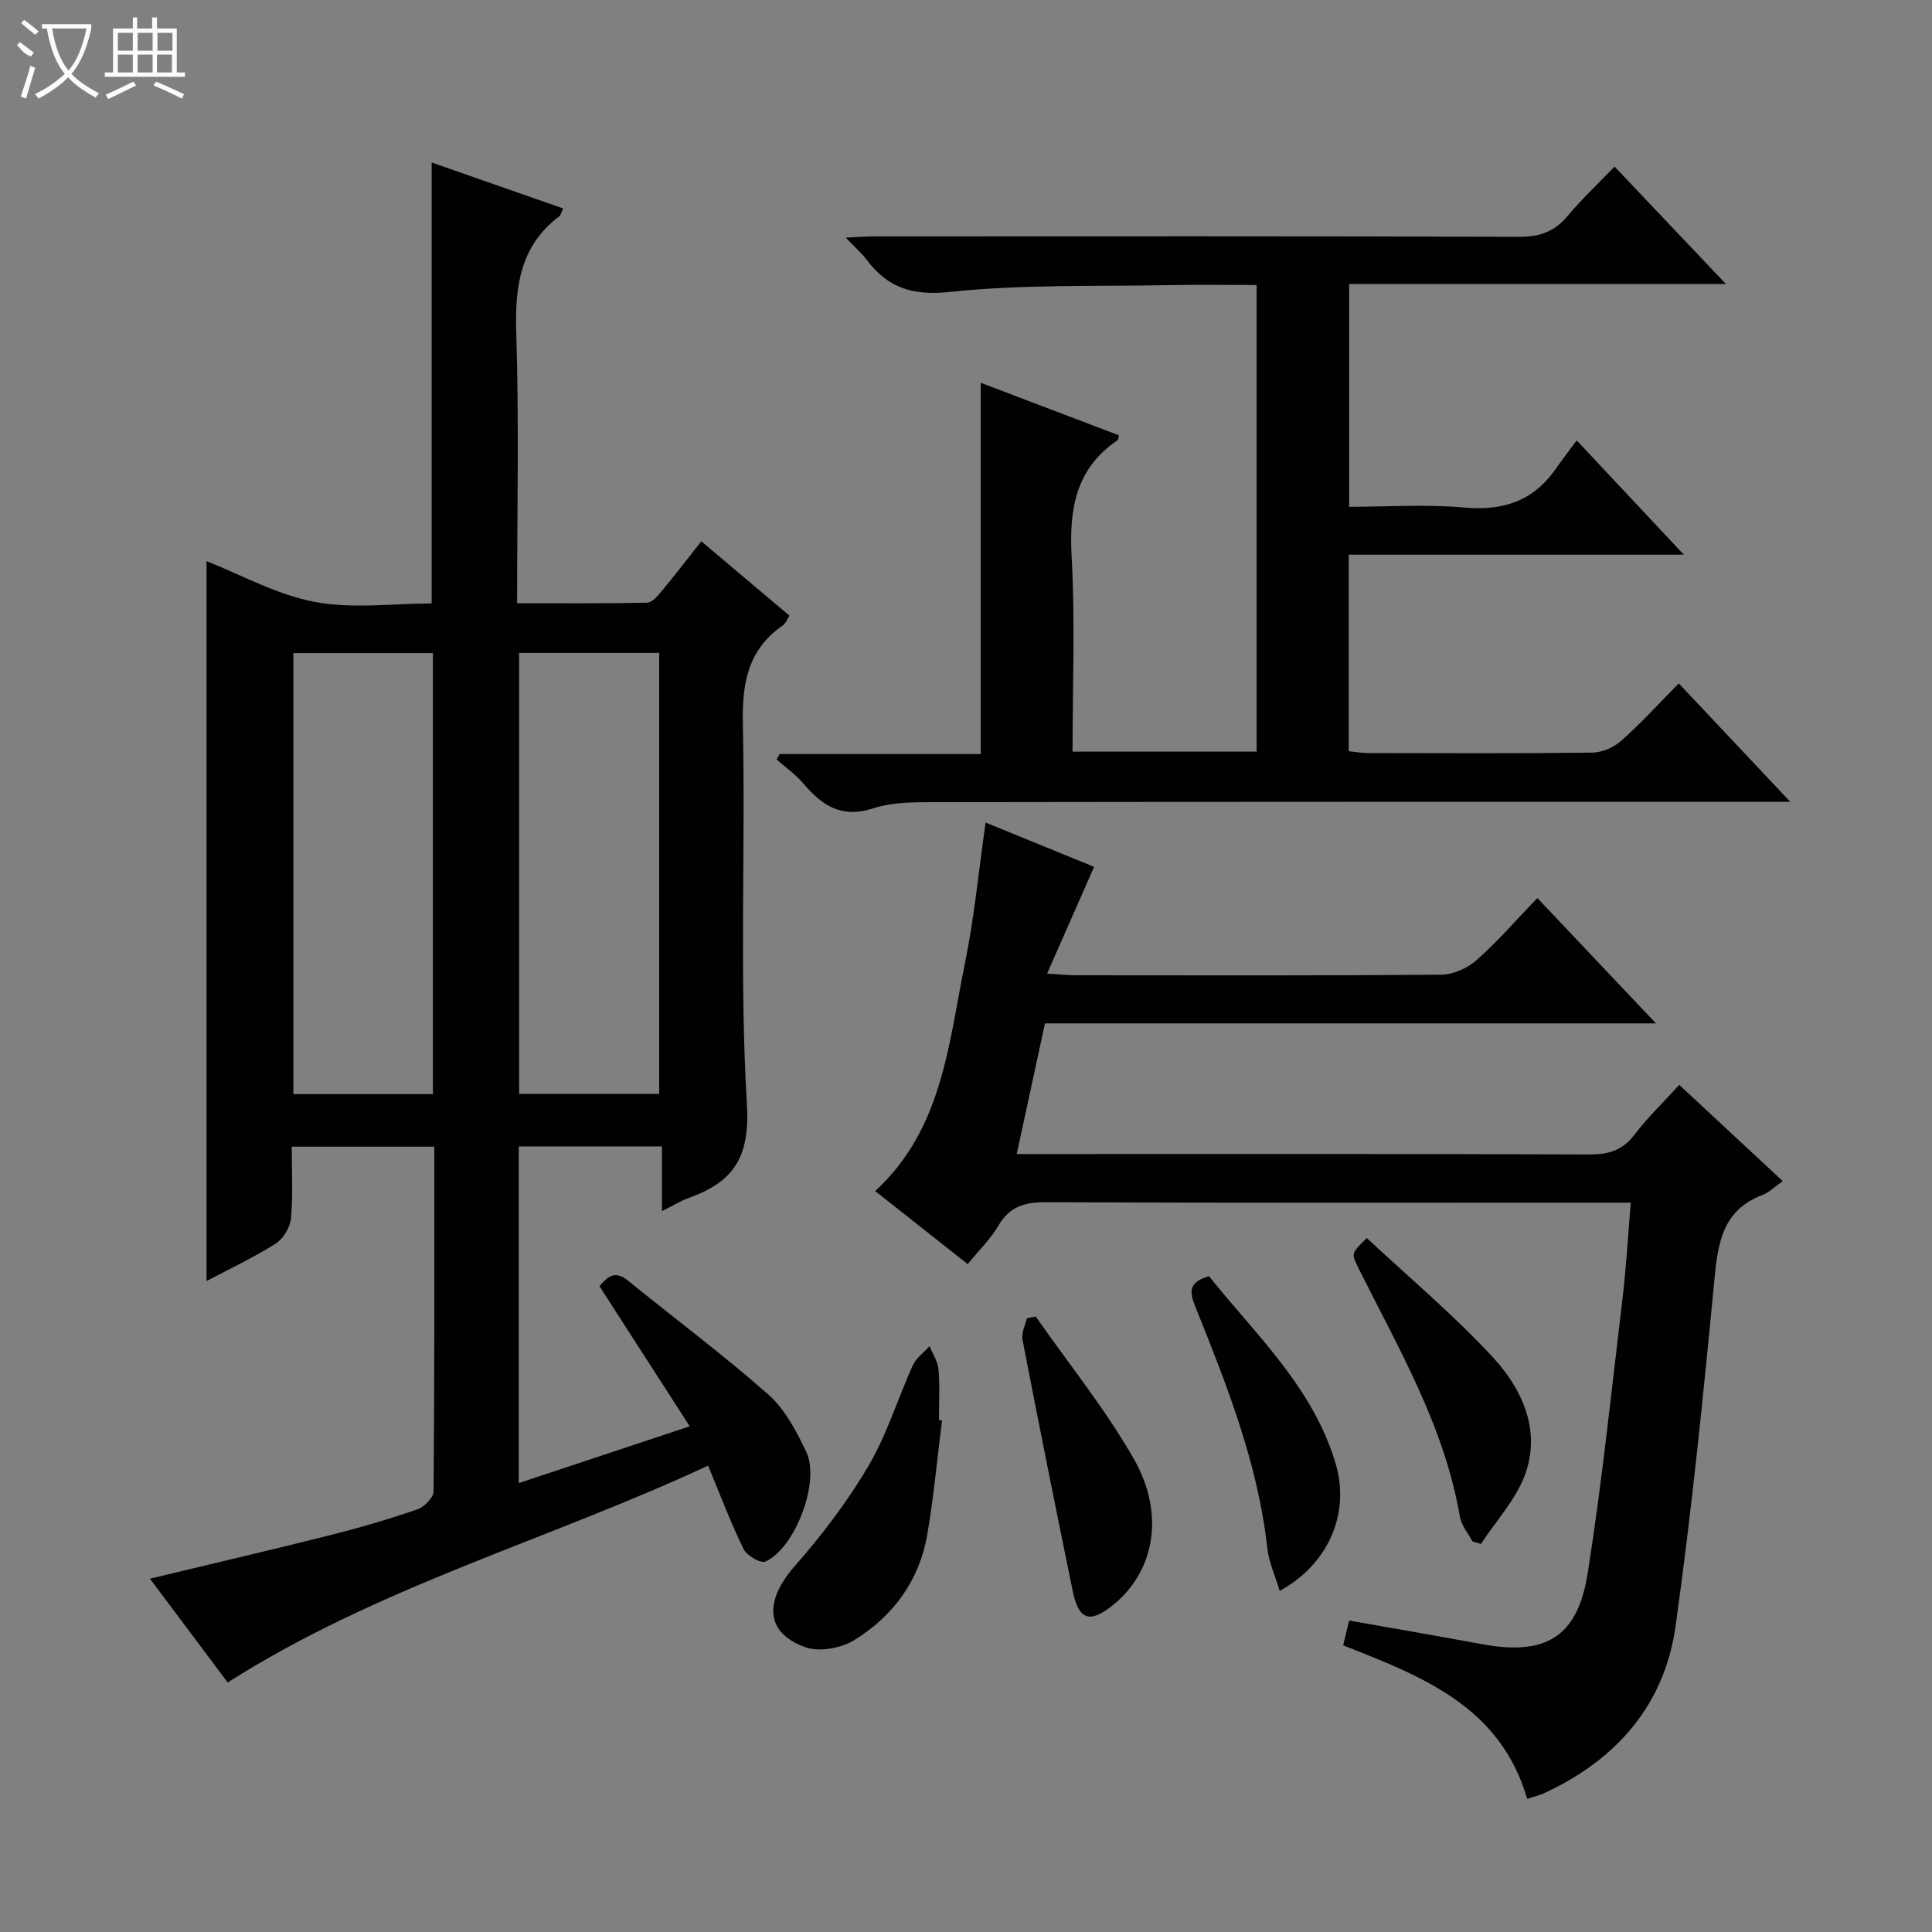 <svg enable-background="new 0 0 400 400" viewBox="0 0 400 400" xmlns="http://www.w3.org/2000/svg"><rect x="0" y="0" width="400" height="400" fill="#808080" stroke="none"/><g fill="#010102"><path d="m47.14 348.34c-5.3-7.07-10.67-14.24-16.1-21.49 12.6-3.03 24.93-5.9 37.2-8.98 6.12-1.54 12.19-3.32 18.15-5.36 1.44-.49 3.37-2.45 3.38-3.75.2-23.65.15-47.3.15-71.35-9.76 0-19.31 0-29.52 0 0 4.89.29 9.87-.15 14.79-.17 1.88-1.59 4.27-3.18 5.28-4.57 2.9-9.51 5.21-14.31 7.75 0-50.02 0-99.65 0-149.05 7.08 2.78 14.46 6.92 22.35 8.43 7.83 1.49 16.17.33 24.26.33 0-30.6 0-60.66 0-91.3 9.09 3.18 18.11 6.33 27.24 9.52-.38.77-.48 1.37-.83 1.63-8.21 6.21-9.19 14.7-8.89 24.32.58 18.3.17 36.64.17 55.78 9.1 0 18.01.08 26.92-.11 1.01-.02 2.16-1.35 2.95-2.32 2.75-3.31 5.37-6.72 8.27-10.39 6.17 5.21 12.1 10.21 18.25 15.4-.5.76-.78 1.61-1.37 2.01-7.19 4.98-8.46 11.86-8.28 20.27.56 26.31-.73 52.71.84 78.94.66 11.06-2.88 16.03-12.03 19.33-1.69.61-3.25 1.58-5.56 2.73 0-4.68 0-8.87 0-13.4-10.16 0-19.73 0-29.65 0v69.71c11.57-3.84 23-7.64 35.4-11.76-6.36-9.87-12.44-19.31-18.69-29.01 1.56-1.78 3.06-3.47 5.91-1.15 9.68 7.87 19.71 15.33 29.05 23.58 3.46 3.06 5.85 7.64 7.88 11.92 2.9 6.14-2.32 19.88-8.47 22.66-.98.44-3.86-1.22-4.52-2.57-2.63-5.34-4.72-10.93-7.36-17.29-33.04 15.41-68.23 25.01-99.46 44.9zm60.34-213.16v91.31h29c0-30.67 0-60.9 0-91.31-9.78 0-19.23 0-29 0zm-46.74 91.34h28.89c0-30.65 0-60.88 0-91.31-9.73 0-19.16 0-28.89 0z"/><path d="m279.24 114.84v40.69c1.41.14 2.67.38 3.94.38 15.5.03 30.99.11 46.49-.09 2.04-.03 4.47-1.09 6.02-2.47 4.08-3.63 7.77-7.69 11.88-11.86 7.6 8.07 14.88 15.81 23.08 24.51-2.68 0-4.38 0-6.07 0-56.65.01-113.31-.01-169.96.08-4.63.01-9.54-.12-13.84 1.28-6.65 2.16-10.64-.65-14.53-5.22-1.57-1.85-3.63-3.28-5.47-4.9.21-.37.42-.75.64-1.12h41.62c0-25.87 0-51.24 0-76.87 9.25 3.51 18.93 7.19 28.61 10.87-.11.46-.08.9-.27 1.02-8.76 5.93-10.05 14.39-9.5 24.29.73 13.25.18 26.58.18 40.19h38.11c0-32 0-64.05 0-96.61-6.07 0-12.02-.1-17.97.02-15.14.3-30.37-.2-45.37 1.4-7.82.84-12.97-.76-17.41-6.66-1.07-1.42-2.45-2.61-4.32-4.57 2.5-.11 4.23-.26 5.96-.26 44.49-.01 88.98-.07 133.47.09 4.2.01 7.25-1.02 9.94-4.23 2.99-3.56 6.4-6.76 9.81-10.31 7.71 8.14 15.03 15.86 23.06 24.32-26.44 0-52.09 0-78.01 0v46.12c7.98 0 15.96-.56 23.83.15 8.02.72 14.27-1.32 18.9-7.96 1.34-1.91 2.77-3.76 4.38-5.94 7.82 8.34 14.6 15.58 22.18 23.66-23.67 0-46.33 0-69.38 0z"/><path d="m337.63 249c-2.19 0-4.14 0-6.09 0-38.32 0-76.64.07-114.96-.09-4.38-.02-7.54.85-9.87 4.84-1.64 2.82-4.08 5.17-6.36 7.97-6.46-5.1-12.71-10.03-19.16-15.13 13.99-12.83 15.19-30.54 18.61-47.27 1.92-9.37 2.81-18.94 4.26-29.02 7.83 3.2 15.3 6.25 22.46 9.17-3.2 7.27-6.27 14.26-9.73 22.11 2.98.17 4.54.34 6.11.34 25.16.02 50.32.09 75.47-.12 2.47-.02 5.41-1.32 7.29-2.98 4.35-3.84 8.18-8.27 12.63-12.89 8.2 8.66 16.01 16.91 24.56 25.95-42.76 0-84.46 0-126.5 0-1.96 9.08-3.84 17.77-5.85 27.05h6.53c37.32 0 74.64-.06 111.96.09 3.98.02 6.9-.79 9.39-4.07 2.71-3.56 5.97-6.69 9.29-10.34 7.18 6.67 14.21 13.22 21.42 19.92-1.53 1.07-2.76 2.32-4.25 2.9-8.17 3.14-9.16 9.82-9.89 17.47-2.29 23.96-4.7 47.93-8.04 71.77-2.29 16.31-12.23 27.65-27.14 34.56-1.01.47-2.13.72-3.59 1.2-5.55-19.15-21.74-25.35-38.09-31.78.37-1.55.74-3.09 1.23-5.13 9.22 1.63 18.33 3.18 27.41 4.87 13.25 2.47 19.9-1.39 21.99-14.71 2.94-18.68 4.9-37.52 7.14-56.3.81-6.57 1.17-13.19 1.77-20.38z"/><path d="m195.03 294.08c-.99 7.88-1.7 15.81-3.05 23.63-1.63 9.51-7.05 16.89-15.12 21.86-2.72 1.67-7.2 2.5-10.09 1.48-8.36-2.96-8.6-9.55-2.21-16.83 5.63-6.41 10.89-13.32 15.21-20.65 3.84-6.51 6.07-13.95 9.22-20.89.7-1.53 2.29-2.66 3.46-3.98.65 1.61 1.72 3.19 1.86 4.84.29 3.47.09 6.98.09 10.47.22.02.42.04.63.07z"/><path d="m304.84 319.11c-.89-1.69-2.28-3.29-2.59-5.07-3.17-18.7-12.67-34.8-20.95-51.4-1.56-3.13-1.62-3.1 1.68-6.32 8.77 8.2 18.08 15.98 26.23 24.83 5.92 6.43 9.75 14.85 6.67 23.79-1.84 5.34-6.1 9.85-9.28 14.73-.58-.18-1.17-.37-1.76-.56z"/><path d="m264.94 329.37c-.92-3.09-2.24-5.94-2.57-8.91-1.94-17.55-8.39-33.74-14.88-49.9-1.18-2.94-1.59-5.07 2.82-6.34 9.64 12.09 21.57 23.01 26.24 38.88 3.03 10.3-1.58 20.83-11.61 26.27z"/><path d="m214.43 272.57c6.82 9.77 14.38 19.11 20.28 29.41 6.61 11.54 4.28 23.42-4.25 30.31-4.82 3.89-7.13 3.17-8.37-2.91-3.56-17.33-7.04-34.67-10.4-52.04-.26-1.36.57-2.93.9-4.41.61-.12 1.22-.24 1.84-.36z"/></g><path d="m6.4 11.7c-2-.8-1.9-1.6-2.9-2.3l.6-.7c.9.7 1.9 1.4 2.9 2.2zm-2.1 8.3c.7-2.1 1.4-4.2 2-6.4.2.1.6.3 1 .4-.7 2.3-1.3 4.4-1.9 6.4zm3-12.8c-1.1-.9-2.1-1.7-2.9-2.4l.6-.7c1 .8 2 1.5 3 2.4zm1.4-1.3v-.9h10.2v.9c-.9 4.2-2.3 7.3-4.1 9.4 1.3 1.4 3.2 2.7 5.7 4-.2.2-.4.5-.7.9-2.5-1.4-4.4-2.7-5.7-4.2-1.4 1.5-3.5 3-6.1 4.4 0 0 0 0-.1-.1-.3-.4-.5-.7-.7-.8 2.7-1.3 4.7-2.8 6.2-4.2-1.8-2.2-3-5.3-3.7-9.4zm9.2 0h-7.1c.6 3.8 1.7 6.7 3.4 8.7 1.7-2 2.9-4.8 3.7-8.7z" fill="#fbfcfa"/><path d="m31.6 3.6h.9v2.3h4.1v9.1h1.7v.9h-16.6v-.9h1.7v-9.1h4.1v-2.3h.9v2.3h3.1v-2.3zm-4 13.3.6.8c-1.9.9-3.8 1.9-5.8 2.8-.2-.3-.3-.6-.5-.9 2-.9 3.9-1.8 5.7-2.7zm-3.2-10.1v3.7h3.1v-3.7zm0 4.5v3.7h3.1v-3.7zm4.1-4.5v3.7h3.1v-3.7zm0 4.5v3.7h3.1v-3.7zm9.1 9.1c-2.1-1.1-4.1-2-5.8-2.7l.5-.8c2.2.9 4.1 1.8 5.8 2.6l-.4.9zm-1.9-13.6h-3.1v3.7h3.1zm-3.2 4.5v3.7h3.1v-3.7z" fill="#fbfcfa"/></svg>